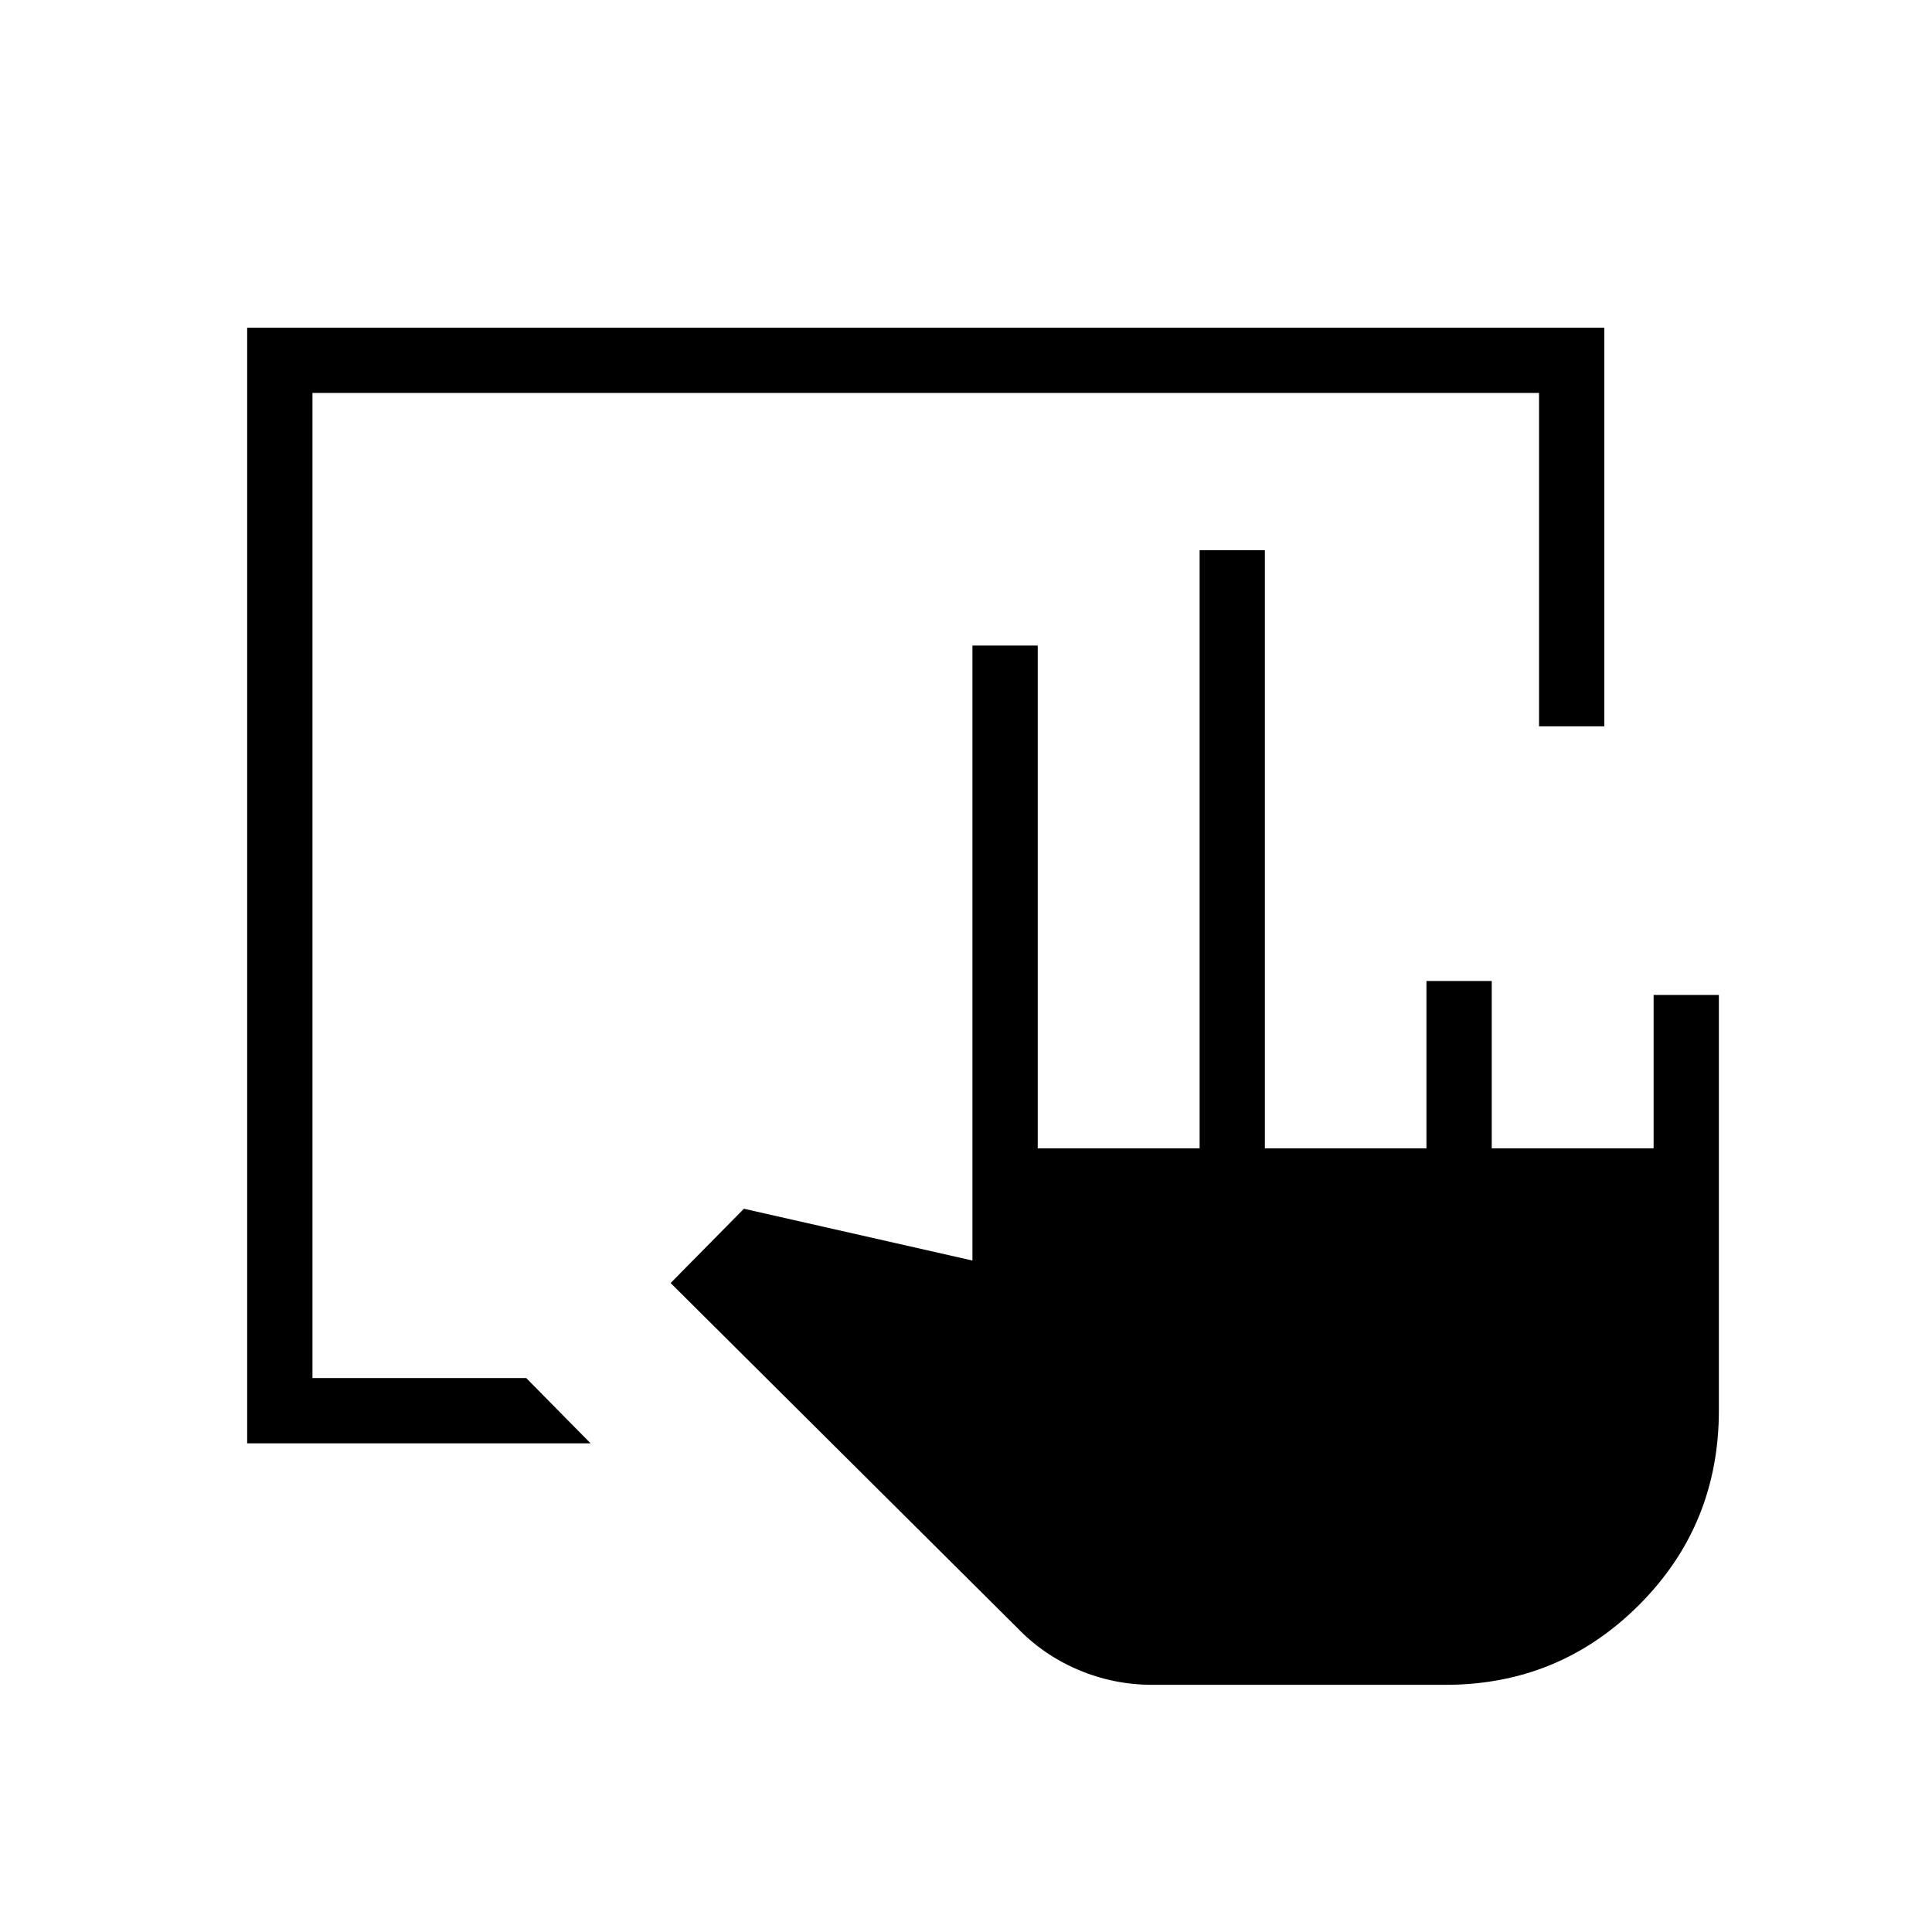 <svg xmlns="http://www.w3.org/2000/svg" height="40" viewBox="0 -960 960 960" width="40"><path d="M122.82-242.82v-554.36h674.36v198.08h-32.44v-165.64H155.26v489.48h106.21l31.99 32.44H122.82Zm449.84 120q-19.27 0-36.78-7.42-17.51-7.41-30.52-21L333.23-322.47l36.42-36.91 113.55 25.73v-305.58h32.44v249.83h80.44v-297.18h32.43v297.18h80.28v-83.14h32.44v83.14h80.44v-76.22h32.43v206.4q0 57.04-39.68 96.72t-96.18 39.68H572.66Z"/></svg>